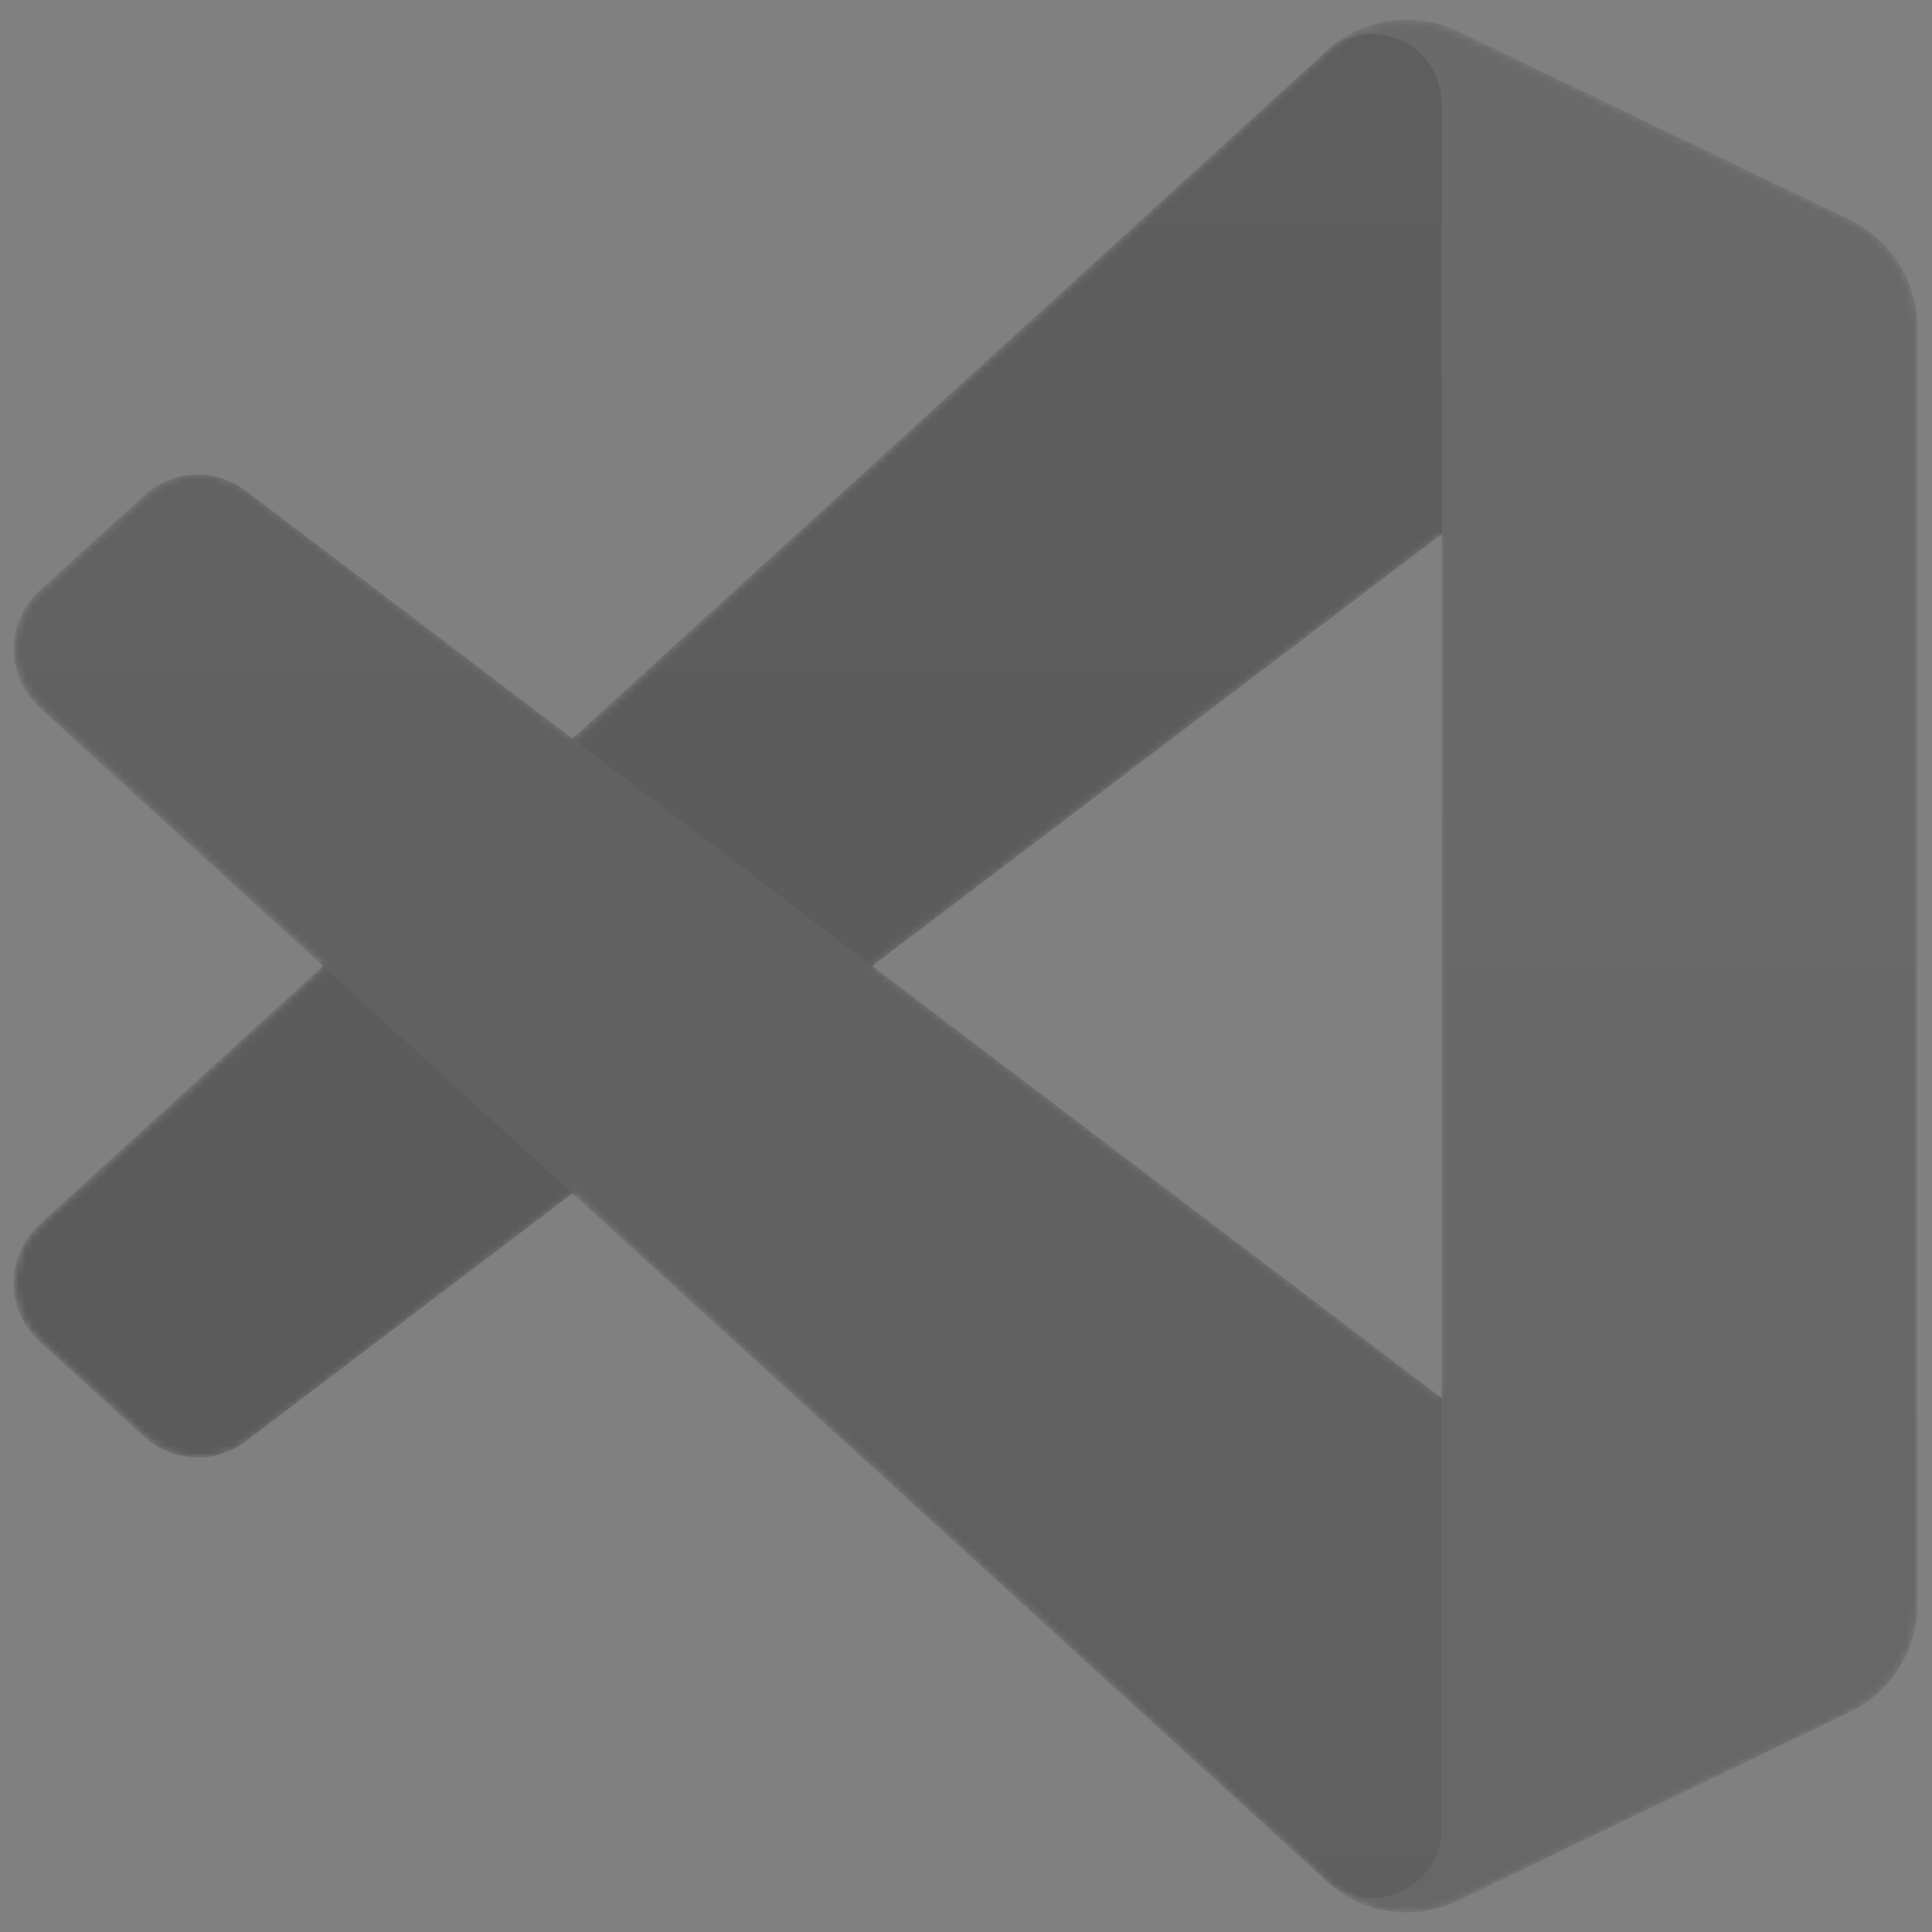 <svg width="260" height="260" viewBox="0 0 260 260" fill="none" xmlns="http://www.w3.org/2000/svg">
<rect x="0" y="0" width="260" height="260" fill="#808080" stroke="none"/>
<g opacity="0.3">
<mask id="mask0" mask-type="alpha" maskUnits="userSpaceOnUse" x="2" y="2" width="256" height="256">
<path fill-rule="evenodd" clip-rule="evenodd" d="M183.534 256.252C187.566 257.823 192.164 257.722 196.234 255.764L248.94 230.403C254.478 227.738 258 222.132 258 215.983V44.018C258 37.869 254.478 32.264 248.94 29.599L196.234 4.237C190.893 1.667 184.642 2.296 179.955 5.704C179.285 6.191 178.647 6.735 178.049 7.334L77.149 99.386L33.199 66.025C29.108 62.919 23.385 63.173 19.585 66.63L5.489 79.453C0.841 83.68 0.836 90.993 5.478 95.227L43.593 130L5.478 164.773C0.836 169.008 0.841 176.32 5.489 180.548L19.585 193.37C23.385 196.827 29.108 197.081 33.199 193.976L77.149 160.614L178.049 252.667C179.645 254.264 181.519 255.467 183.534 256.252ZM194.039 71.885L117.479 130L194.039 188.115V71.885Z" fill="white"/>
</mask>
<g mask="url(#mask0)">
<path d="M248.94 29.638L196.193 4.241C190.088 1.302 182.791 2.542 177.999 7.333L5.324 164.773C0.679 169.008 0.685 176.32 5.335 180.548L19.44 193.37C23.242 196.827 28.968 197.081 33.062 193.976L241.003 36.227C247.979 30.935 257.999 35.91 257.999 44.667V44.054C257.999 37.908 254.478 32.305 248.94 29.638Z" fill="black"/>
<path d="M248.94 230.362L196.193 255.759C190.088 258.698 182.791 257.458 177.999 252.667L5.324 95.227C0.679 90.992 0.685 83.68 5.335 79.452L19.44 66.63C23.242 63.173 28.968 62.919 33.062 66.024L241.003 223.773C247.979 229.065 257.999 224.09 257.999 215.333V215.946C257.999 222.092 254.478 227.695 248.94 230.362Z" fill="#121212"/>
<path d="M196.196 255.763C190.089 258.7 182.792 257.459 178 252.667C183.904 258.571 194 254.389 194 246.039V13.961C194 5.611 183.904 1.429 178 7.333C182.792 2.541 190.089 1.299 196.196 4.236L248.934 29.598C254.476 32.264 258 37.869 258 44.018V215.983C258 222.132 254.476 227.737 248.934 230.402L196.196 255.763Z" fill="#2B2B2B"/>
<g style="mix-blend-mode:overlay" opacity="0.25">
<path fill-rule="evenodd" clip-rule="evenodd" d="M183.378 256.252C187.41 257.822 192.008 257.722 196.077 255.764L248.783 230.402C254.322 227.737 257.844 222.132 257.844 215.983V44.018C257.844 37.869 254.322 32.264 248.784 29.599L196.077 4.237C190.737 1.667 184.486 2.296 179.798 5.704C179.129 6.191 178.491 6.734 177.892 7.333L76.993 99.386L33.043 66.025C28.952 62.919 23.229 63.173 19.429 66.63L5.333 79.452C0.685 83.68 0.68 90.993 5.322 95.227L43.436 130L5.322 164.773C0.68 169.008 0.685 176.32 5.333 180.548L19.429 193.37C23.229 196.827 28.952 197.081 33.043 193.976L76.993 160.614L177.892 252.667C179.488 254.264 181.363 255.467 183.378 256.252ZM193.883 71.885L117.323 130L193.883 188.115V71.885Z" fill="url(#paint0_linear)" fill-opacity="0.2"/>
</g>
</g>
</g>
<defs>
<linearGradient id="paint0_linear" x1="129.844" y1="2.66" x2="129.844" y2="257.34" gradientUnits="userSpaceOnUse">
<stop stop-color="white"/>
<stop offset="1" stop-color="white" stop-opacity="0"/>
</linearGradient>
</defs>
</svg>
